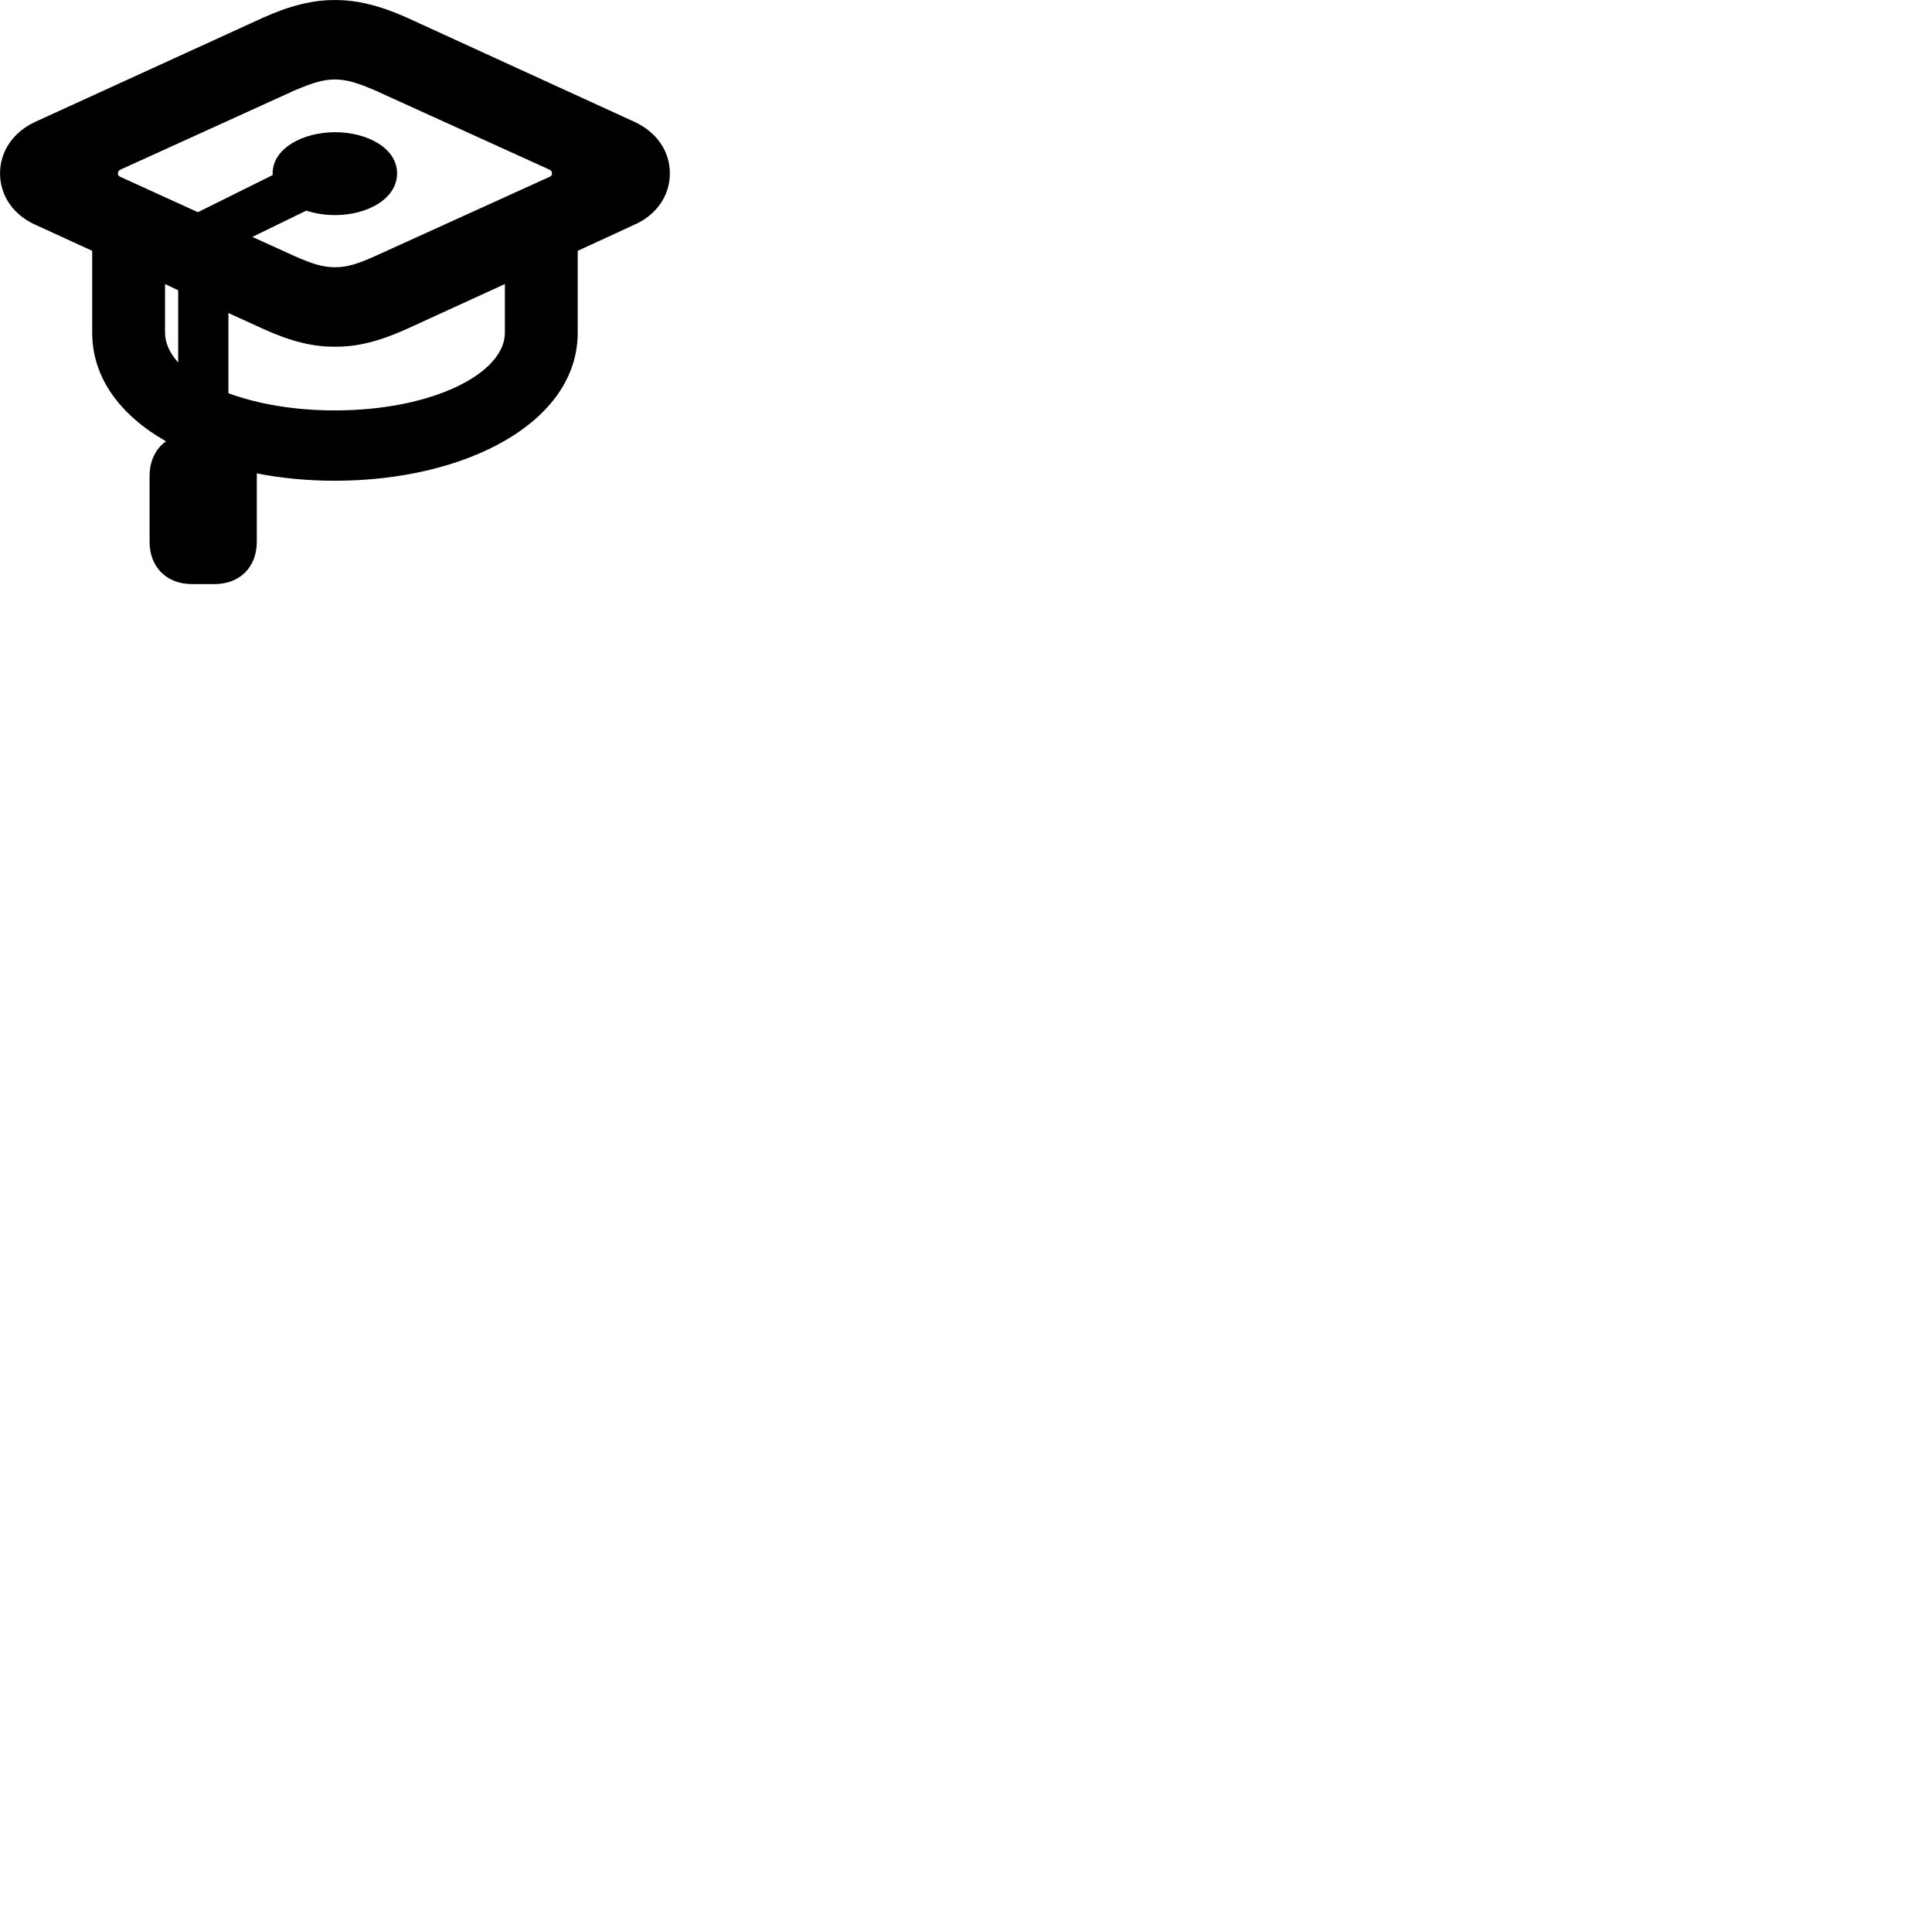 
        <svg xmlns="http://www.w3.org/2000/svg" viewBox="0 0 100 100">
            <path d="M4.772 17.223C4.772 19.573 6.242 21.503 8.592 22.843C8.062 23.213 7.742 23.853 7.742 24.633V28.043C7.742 29.353 8.622 30.233 9.942 30.233H11.102C12.412 30.233 13.292 29.353 13.292 28.043V24.633C13.292 24.583 13.292 24.543 13.292 24.503C14.562 24.753 15.922 24.883 17.332 24.883C24.132 24.883 29.902 21.853 29.902 17.223V12.983L32.832 11.633C33.972 11.133 34.672 10.133 34.672 8.973C34.672 7.813 33.972 6.823 32.832 6.303L21.062 0.913C19.652 0.283 18.462 -0.007 17.332 0.003C16.222 -0.007 15.022 0.283 13.622 0.913L1.832 6.303C0.702 6.823 0.002 7.813 0.002 8.973C0.002 10.133 0.702 11.133 1.832 11.633L4.772 12.983ZM17.332 13.833C16.722 13.833 16.162 13.663 15.242 13.253L13.062 12.263L15.852 10.903C16.312 11.053 16.812 11.133 17.342 11.133C19.012 11.133 20.552 10.293 20.552 8.973C20.552 7.653 18.992 6.843 17.342 6.843C15.682 6.843 14.112 7.673 14.112 8.973C14.112 9.003 14.112 9.033 14.112 9.063L10.242 10.983L6.272 9.173C6.152 9.133 6.102 9.073 6.102 8.973C6.102 8.883 6.152 8.813 6.272 8.763L15.242 4.683C16.162 4.293 16.722 4.113 17.332 4.113C17.952 4.113 18.512 4.293 19.422 4.683L28.402 8.763C28.522 8.813 28.572 8.883 28.572 8.973C28.572 9.073 28.522 9.133 28.402 9.173L19.422 13.253C18.512 13.663 17.952 13.833 17.332 13.833ZM8.542 17.223V14.703L9.222 15.023V18.763C8.792 18.283 8.542 17.753 8.542 17.223ZM17.332 17.943C18.462 17.963 19.652 17.663 21.062 17.023L26.132 14.703V17.223C26.132 19.333 22.372 21.243 17.332 21.243C15.212 21.243 13.312 20.903 11.822 20.353V16.203L13.622 17.023C15.022 17.663 16.222 17.963 17.332 17.943Z" />
        </svg>
    